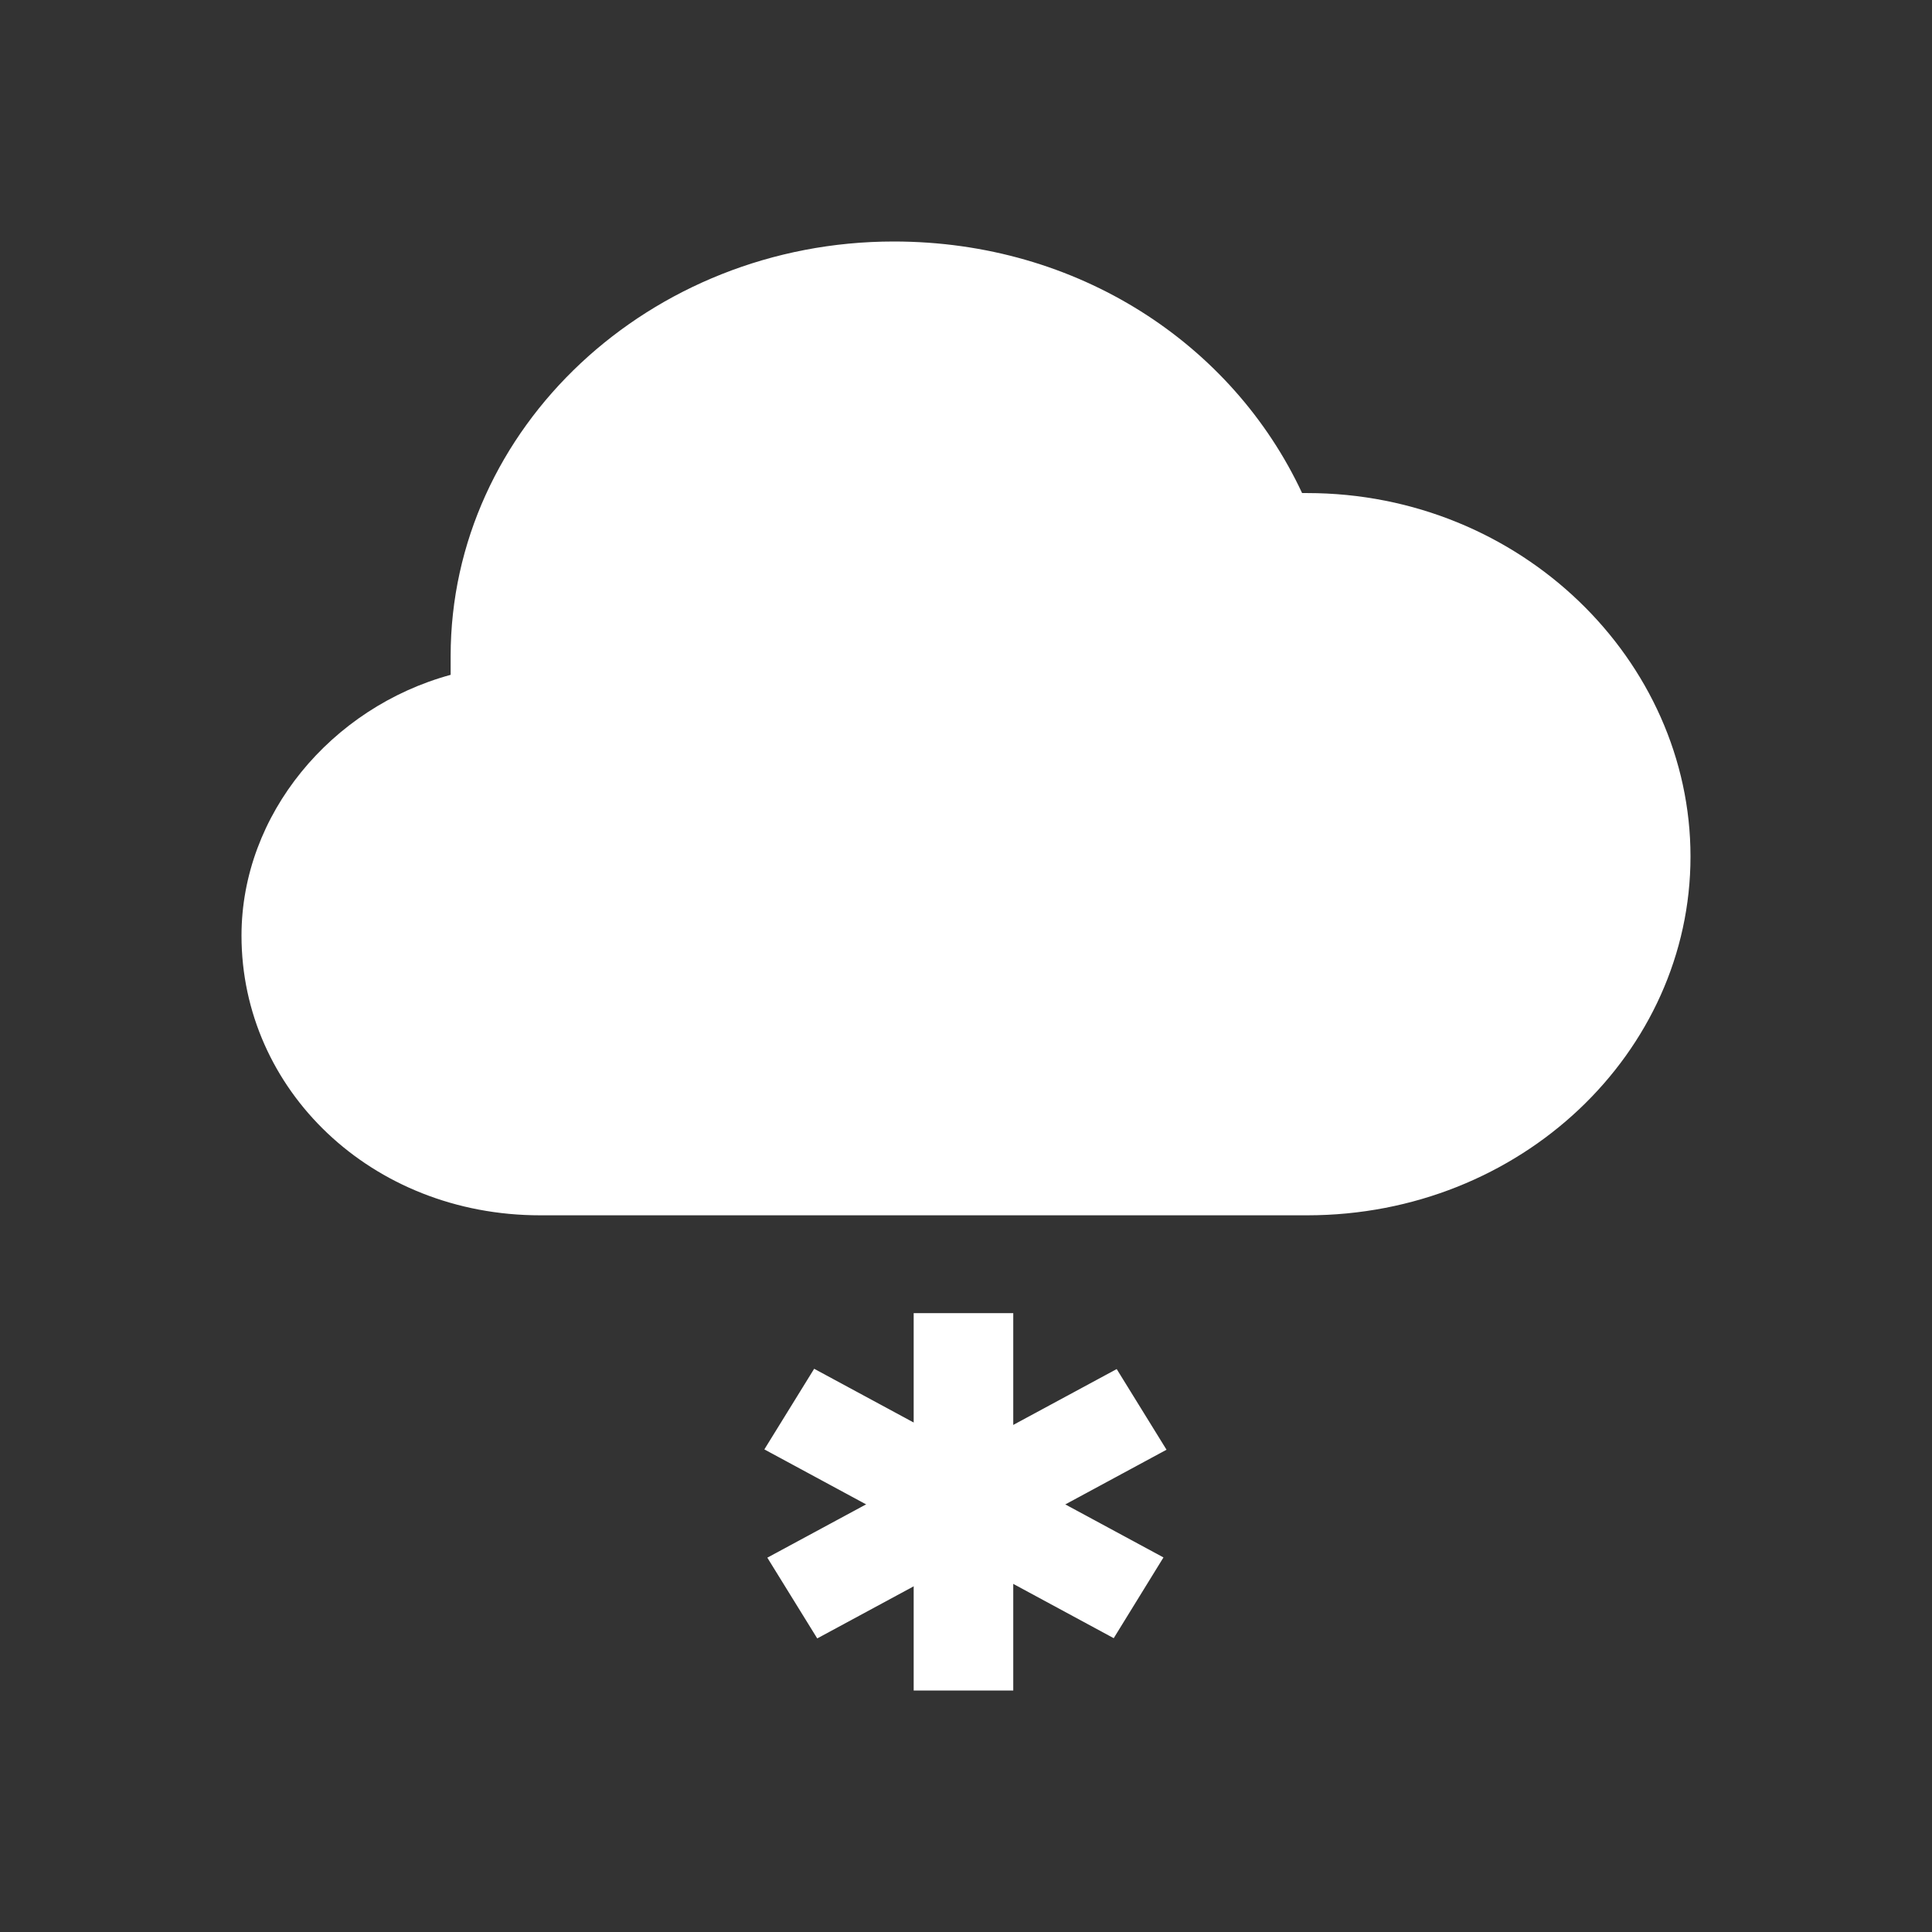 <svg width="24" height="24" fill="none" xmlns="http://www.w3.org/2000/svg"><rect width="100%" height="100%" fill="#333333" stroke="none"/><path d="M16.237 6.125h-.062C15.31 4.273 13.392 3 11.103 3c-3.03 0-5.505 2.315-5.505 5.151v.232C4.113 8.788 3 10.119 3 11.623c0 1.91 1.608 3.474 3.711 3.474h9.526c2.66 0 4.763-2.026 4.763-4.457s-2.103-4.515-4.763-4.515zM12.588 16.312H11.35V21h1.237v-4.688z" fill="#fff"/><path d="m13.872 17.007-4.34 2.343.62 1.003 4.339-2.344-.619-1.002z" fill="#fff"/><path d="m10.114 17.003-.619 1.002 4.34 2.345.618-1.003-4.34-2.344z" fill="#fff"/></svg>